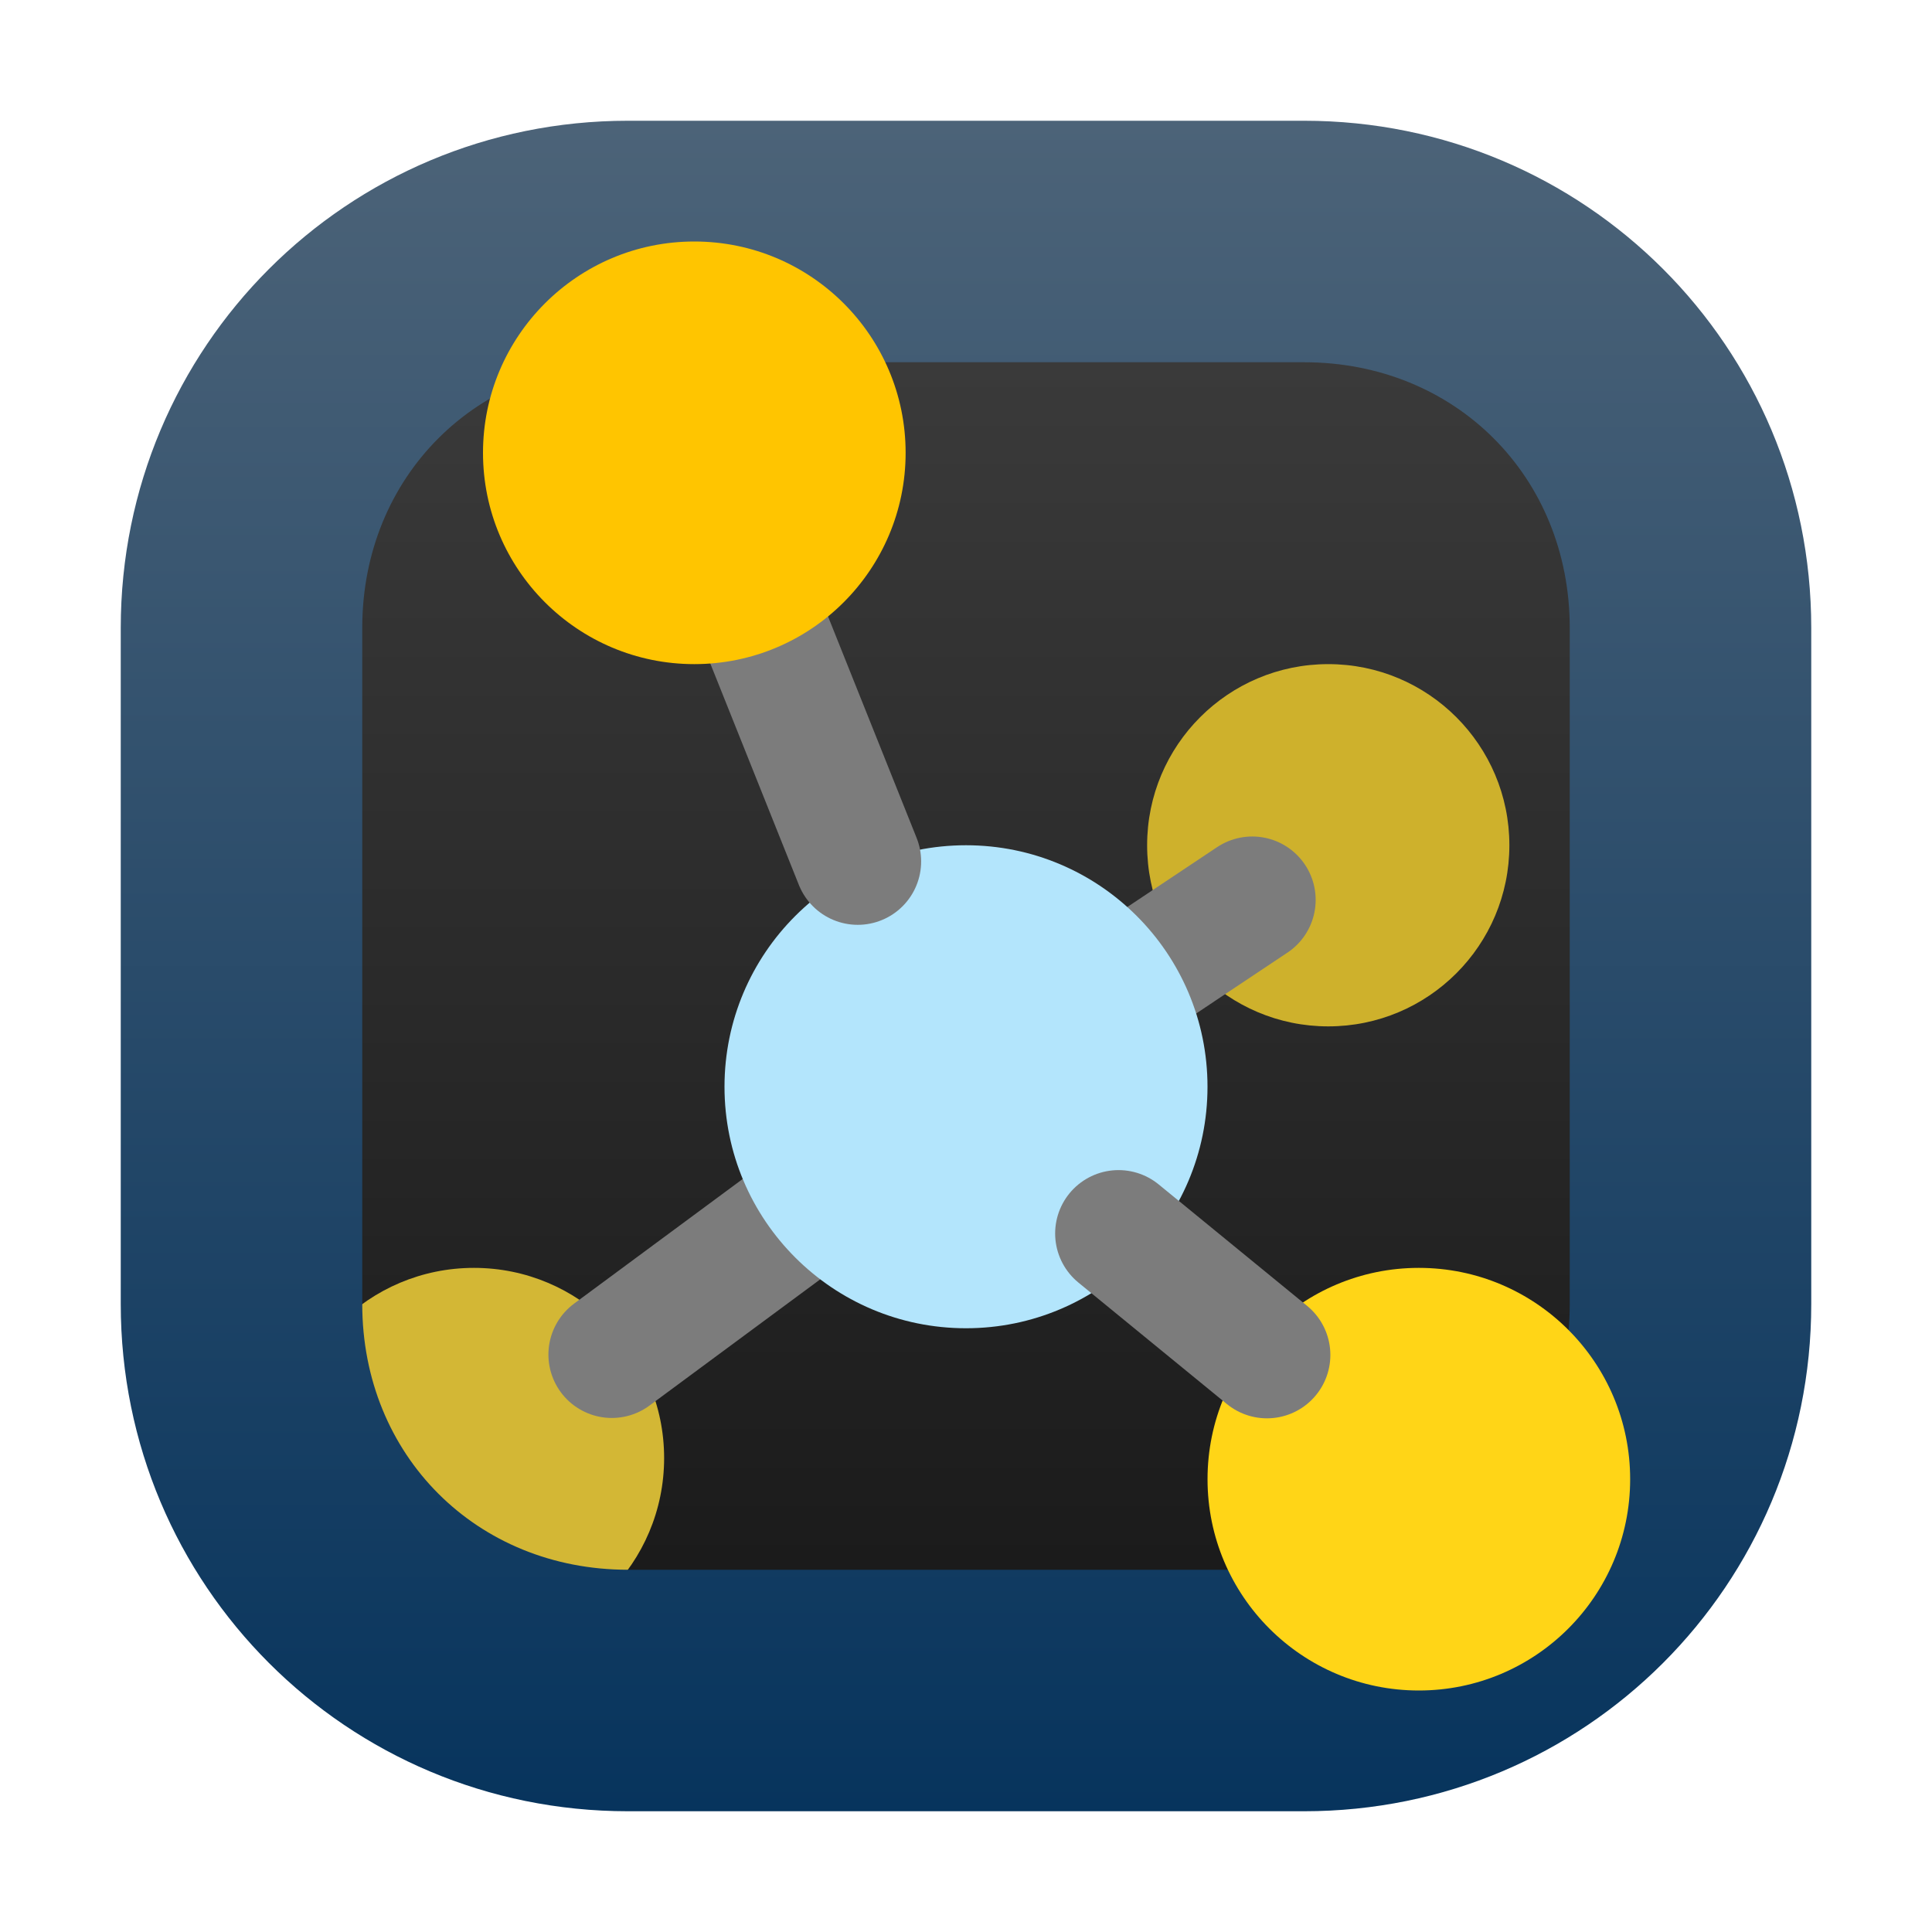 
<svg style="clip-rule:evenodd;fill-rule:evenodd;stroke-linecap:round" version="1.1" viewBox="0 0 64 64" xmlns="http://www.w3.org/2000/svg">
 <path d="m42.4 6c8.61 0 15.6 6.99 15.6 15.6v20.8c0 8.61-6.99 15.6-15.6 15.6h-20.8c-8.61 0-15.6-6.99-15.6-15.6v-20.8c0-8.61 6.99-15.6 15.6-15.6h20.8z" style="fill:url(#_Linear1)"/>
 <circle cx="15.7" cy="48.3" r="6.3" style="fill:#d3b735"/>
 <circle cx="44" cy="28" r="6" style="fill:#ceb12c"/>
 <path d="m20.267 44.872l7.322-5.412" style="fill:none;stroke-width:4.2px;stroke:#7c7c7c"/>
 <path d="m35.395 33.869l6.088-4.059" style="fill:none;stroke-width:4.2px;stroke:#7c7c7c"/>
 <circle cx="32" cy="36" r="8" style="fill:#b3e5fc"/>
 <path d="m23 15l5.414 13.536" style="fill:none;stroke-width:4.2px;stroke:#7c7c7c"/>
 <path d="m20.801 4c-9.307 0-16.801 7.494-16.801 16.801v22.398c0 9.307 7.494 16.801 16.801 16.801h22.398c9.307 0 16.801-7.494 16.801-16.801v-22.398c0-9.307-7.494-16.801-16.801-16.801h-22.398zm0 8h22.398c5.013 0 8.801 3.788 8.801 8.801v22.398c0 5.013-3.788 8.801-8.801 8.801h-22.398c-5.013 0-8.801-3.788-8.801-8.801v-22.398c0-5.013 3.788-8.801 8.801-8.801z" style="fill-rule:nonzero;fill:url(#_Linear2)"/>
 <circle cx="23" cy="15" r="7" style="fill:#ffc500"/>
 <circle cx="47.001" cy="49" r="7" style="fill:#ffd517"/>
 <path d="m37.053 40.861l4.917 4.023" style="fill:none;stroke-width:4.2px;stroke:#7c7c7c"/>
 <defs>
  <linearGradient id="_Linear1" x2="1" gradientTransform="matrix(0,-52,-52,0,32,58)" gradientUnits="userSpaceOnUse">
   <stop style="stop-color:#161616" offset="0"/>
   <stop style="stop-color:#3f3f3f" offset="1"/>
  </linearGradient>
  <linearGradient id="_Linear2" x2="1" gradientTransform="matrix(3.42901e-15,-56,56,3.42901e-15,32,60)" gradientUnits="userSpaceOnUse">
   <stop style="stop-color:#07345d" offset="0"/>
   <stop style="stop-color:#4c6378" offset="1"/>
  </linearGradient>
 </defs>
</svg>
